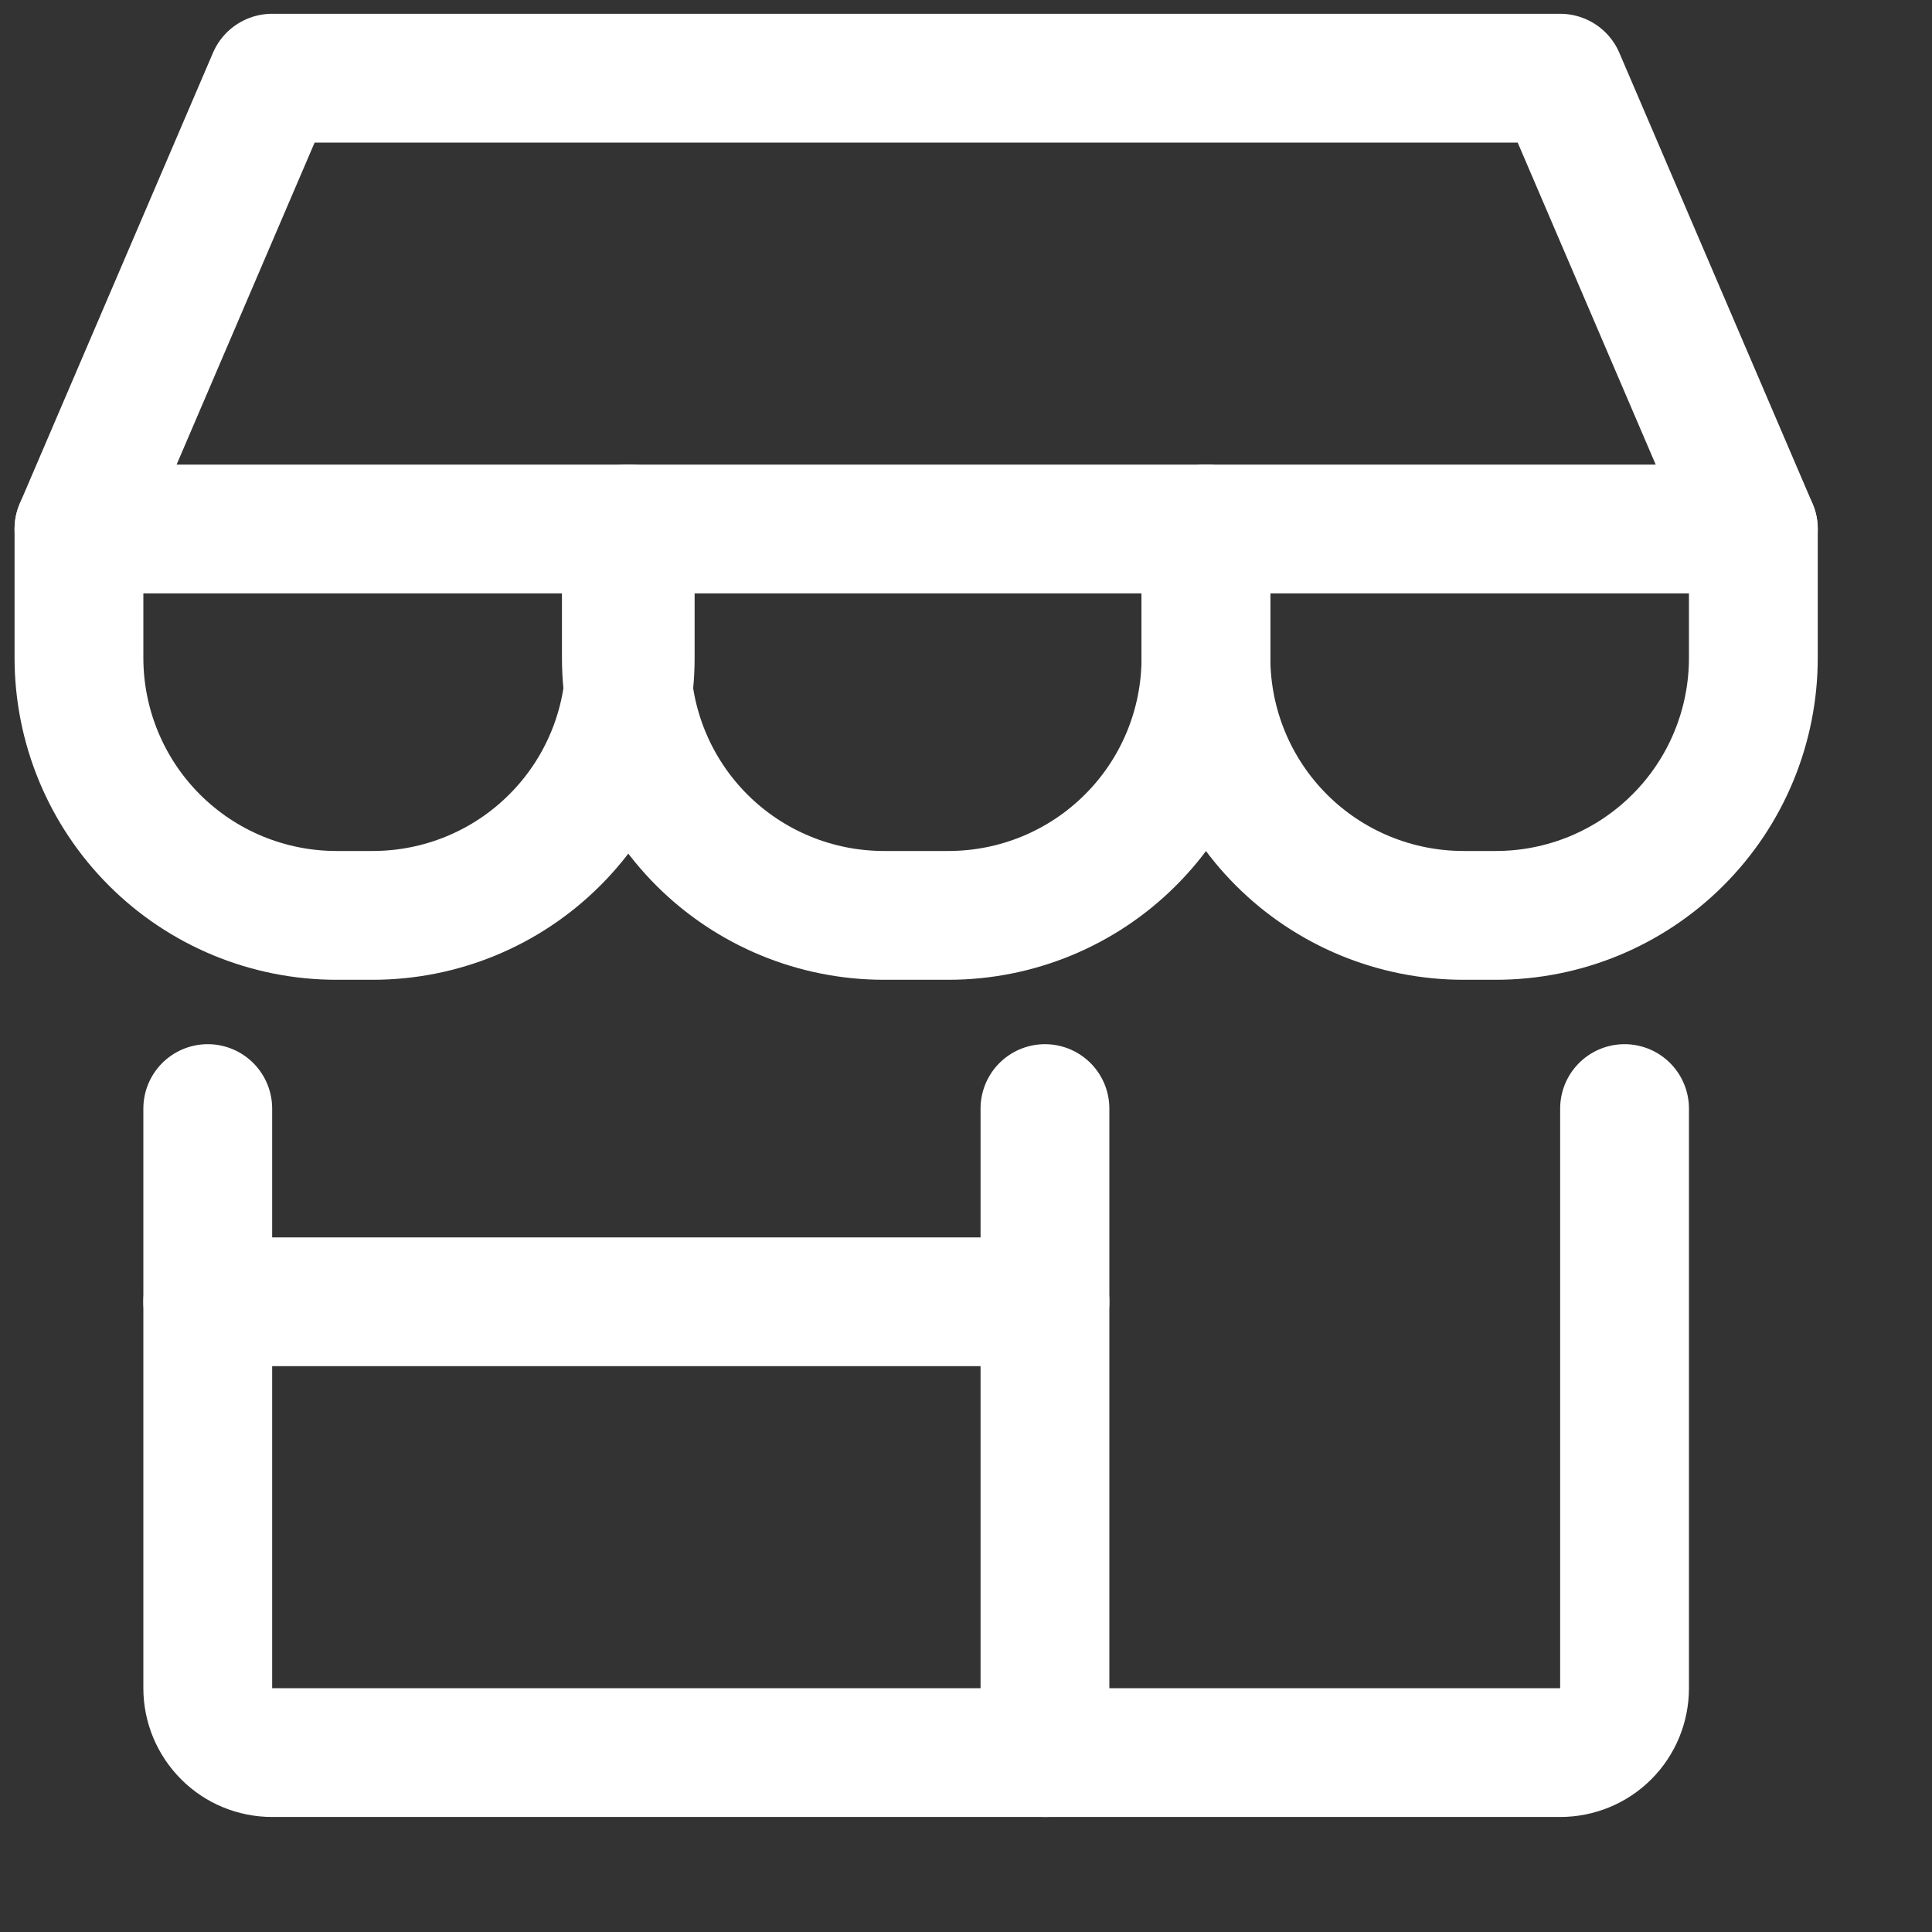 <svg width="15" height="15" viewBox="0 0 15 15" fill="none" xmlns="http://www.w3.org/2000/svg">
<rect x="0" y="0" width="15" height="15" fill="#333333" stroke="none"/>
<g clip-path="url(#clip0_3_12608)">
<path d="M1.613 8.607V13.107C1.613 13.24 1.666 13.367 1.76 13.461C1.853 13.555 1.981 13.607 2.113 13.607H12.113C12.246 13.607 12.373 13.555 12.467 13.461C12.561 13.367 12.613 13.24 12.613 13.107V8.607" stroke="white" stroke-linecap="round" stroke-linejoin="round"/>
<path d="M8.113 8.607V13.607" stroke="white" stroke-linecap="round" stroke-linejoin="round"/>
<path d="M1.613 10.107H8.113" stroke="white" stroke-linecap="round" stroke-linejoin="round"/>
<path d="M0.613 4.107L2.113 0.607H12.113L13.613 4.107H0.613Z" stroke="white" stroke-linecap="round" stroke-linejoin="round"/>
<path d="M4.893 4.107V5.107C4.893 5.638 4.683 6.147 4.307 6.522C3.932 6.897 3.424 7.107 2.893 7.107H2.613C2.083 7.107 1.574 6.897 1.199 6.522C0.824 6.147 0.613 5.638 0.613 5.107V4.107" stroke="white" stroke-linecap="round" stroke-linejoin="round"/>
<path d="M9.363 4.107V5.107C9.363 5.638 9.153 6.147 8.777 6.522C8.402 6.897 7.894 7.107 7.363 7.107H6.863C6.333 7.107 5.824 6.897 5.449 6.522C5.074 6.147 4.863 5.638 4.863 5.107V4.107" stroke="white" stroke-linecap="round" stroke-linejoin="round"/>
<path d="M13.613 4.107V5.107C13.613 5.638 13.403 6.147 13.027 6.522C12.652 6.897 12.144 7.107 11.613 7.107H11.363C10.833 7.107 10.324 6.897 9.949 6.522C9.574 6.147 9.363 5.638 9.363 5.107V4.107" stroke="white" stroke-linecap="round" stroke-linejoin="round"/>
</g>
<defs>
<clipPath id="clip0_3_12608">
<rect width="14" height="14" fill="white" transform="translate(0.113 0.107)"/>
</clipPath>
</defs>
</svg>
